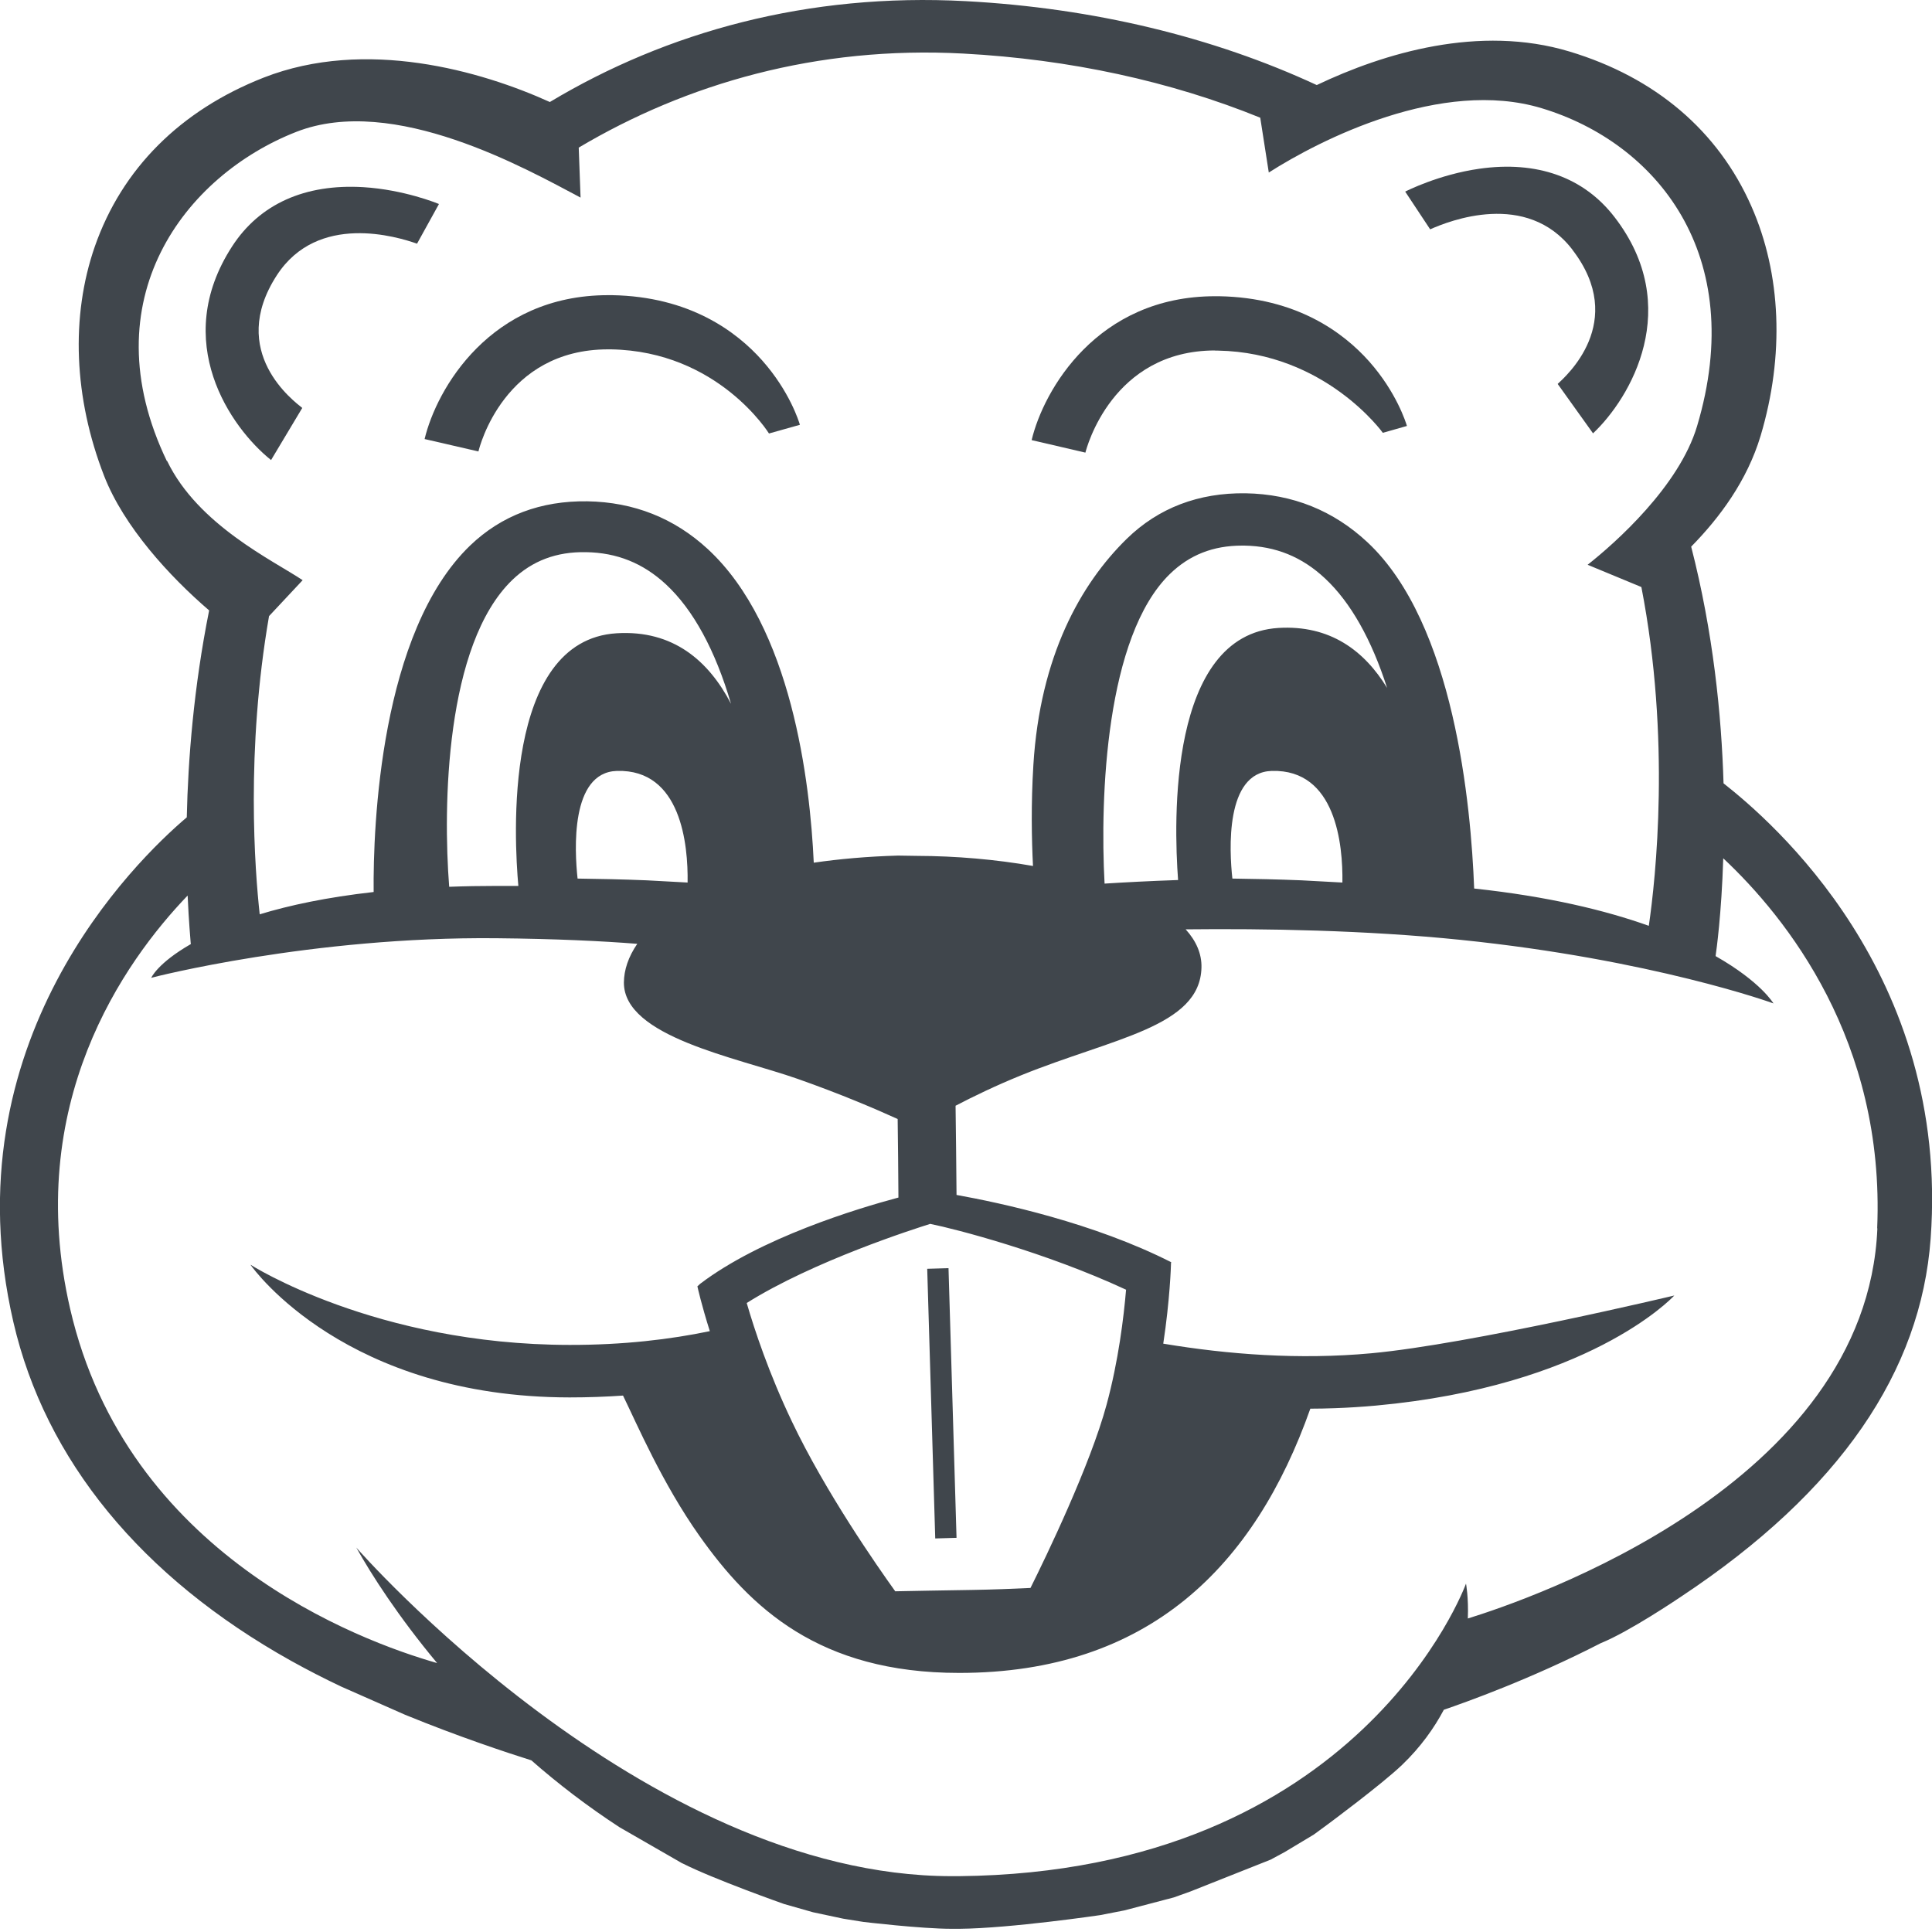 <svg width="40" height="40" viewBox="0 0 40 40" fill="none" xmlns="http://www.w3.org/2000/svg">
<g clip-path="url(#clip0_16894_46778)">
<path d="M32.555 5.171C33.71 6.673 32.404 7.802 32.25 7.949L32.982 8.972C33.762 8.237 34.861 6.356 33.429 4.497C32.793 3.67 31.825 3.323 30.625 3.494C29.787 3.614 29.121 3.953 29.093 3.967L29.61 4.748C29.997 4.575 31.606 3.933 32.555 5.169V5.171Z" fill="#40464C"/>
<path d="M8.635 5.044L9.088 4.224C9.06 4.212 8.368 3.927 7.522 3.875C6.312 3.803 5.374 4.224 4.806 5.101C3.528 7.07 4.774 8.855 5.612 9.525L6.258 8.446C6.094 8.312 4.7 7.291 5.731 5.7C6.579 4.393 8.232 4.904 8.631 5.044H8.635Z" fill="#40464C"/>
<path d="M25.158 7.259C25.178 7.259 25.198 7.259 25.218 7.259C27.438 7.299 28.63 8.961 28.63 8.961L29.129 8.819C29.109 8.751 28.914 8.123 28.347 7.483C27.813 6.883 26.843 6.161 25.24 6.133C25.212 6.133 25.186 6.133 25.158 6.133C22.717 6.133 21.606 8.075 21.359 9.112L22.472 9.371C22.494 9.284 23.022 7.256 25.158 7.256V7.259Z" fill="#40464C"/>
<path d="M9.906 9.345C9.926 9.258 10.436 7.233 12.59 7.233C12.61 7.233 12.63 7.233 12.65 7.233C14.87 7.271 15.921 8.975 15.921 8.975L16.561 8.795C16.541 8.725 16.346 8.099 15.779 7.461C15.245 6.861 14.275 6.139 12.672 6.111C12.646 6.111 12.618 6.111 12.59 6.111C10.149 6.111 9.038 8.053 8.791 9.09L9.906 9.347V9.345Z" fill="#40464C"/>
<path d="M19.638 26.256L19.197 26.269L19.363 31.852L19.804 31.839L19.638 26.256Z" fill="#40464C"/>
<path d="M14.128 38.578C14.786 38.911 16.232 39.42 16.232 39.42L16.832 39.591L17.462 39.725L17.875 39.791C17.875 39.791 19.07 39.934 19.704 39.934C19.756 39.934 19.81 39.934 19.863 39.934C20.925 39.924 22.775 39.651 22.775 39.651L23.278 39.553L24.303 39.284L24.646 39.161L26.307 38.502L26.598 38.345L27.199 37.984L27.484 37.775C27.484 37.775 28.611 36.941 29.033 36.536C29.414 36.169 29.691 35.78 29.893 35.399C30.332 35.248 31.686 34.769 33.144 34.019C33.732 33.782 34.743 33.098 34.809 33.054C38.099 30.872 39.771 28.391 39.972 25.643C40.373 20.159 36.668 16.992 35.684 16.218C35.642 14.8 35.469 13.087 35.014 11.318C35.605 10.716 36.173 9.952 36.452 9.021C36.947 7.363 36.881 5.676 36.261 4.272C35.573 2.709 34.272 1.602 32.495 1.067C30.627 0.503 28.651 1.099 27.262 1.761C25.122 0.768 22.642 0.166 19.999 0.024C16.724 -0.153 13.801 0.662 11.384 2.112C9.954 1.464 7.569 0.782 5.461 1.606C3.733 2.284 2.525 3.494 1.963 5.104C1.46 6.552 1.528 8.239 2.156 9.854C2.565 10.903 3.51 11.934 4.33 12.638C4.009 14.24 3.893 15.737 3.867 16.922C2.796 17.831 -1.061 21.579 0.277 27.372C0.937 30.228 2.924 32.653 6.027 34.386C6.362 34.572 6.709 34.751 7.06 34.917L8.388 35.503C9.495 35.956 10.49 36.285 11.001 36.446C11.553 36.931 12.165 37.4 12.828 37.832L14.128 38.58V38.578ZM3.456 9.549C1.847 6.203 3.833 3.63 6.135 2.73C8.151 1.941 10.903 3.5 12.02 4.091L11.982 3.056C14.21 1.733 16.914 0.946 19.943 1.109C22.151 1.227 24.243 1.685 26.092 2.437L26.269 3.572C27.334 2.892 29.845 1.614 31.917 2.24C34.286 2.954 36.199 5.267 35.136 8.823C34.765 10.066 33.447 11.238 32.87 11.693L33.983 12.154C34.594 15.299 34.28 18.186 34.137 19.168C33.243 18.849 32.061 18.561 30.521 18.396C30.455 16.677 30.112 12.911 28.313 11.228C27.611 10.572 26.762 10.229 25.789 10.213C24.819 10.199 23.986 10.514 23.33 11.154C22.372 12.09 21.533 13.588 21.395 15.837C21.345 16.643 21.359 17.381 21.387 17.929C20.619 17.794 19.794 17.722 18.984 17.72L18.593 17.714C17.951 17.732 17.371 17.785 16.848 17.861C16.772 16.198 16.393 12.973 14.652 11.366C13.958 10.726 13.121 10.395 12.161 10.379C11.198 10.365 10.382 10.672 9.734 11.294C7.874 13.083 7.722 17.101 7.736 18.468C6.765 18.577 5.991 18.743 5.377 18.93C5.277 18.019 5.086 15.55 5.57 12.756L6.266 12.012C5.654 11.603 4.098 10.869 3.46 9.543L3.456 9.549ZM26.467 13.001C24.189 13.143 24.301 17.012 24.391 18.22C23.802 18.24 23.284 18.268 22.869 18.294C22.771 16.495 22.895 13.177 24.219 11.886C24.626 11.489 25.116 11.296 25.715 11.296C25.731 11.296 25.747 11.296 25.761 11.296C26.409 11.306 26.957 11.529 27.434 11.976C27.964 12.471 28.397 13.242 28.718 14.242C28.246 13.47 27.536 12.935 26.465 13.001H26.467ZM27.793 18.272L26.943 18.226C26.455 18.206 25.978 18.196 25.515 18.19C25.452 17.614 25.36 15.989 26.331 15.961C27.661 15.923 27.805 17.492 27.793 18.272ZM14.236 18.272L13.386 18.226C12.899 18.206 12.421 18.196 11.958 18.19C11.896 17.614 11.803 15.989 12.774 15.961C14.104 15.923 14.248 17.492 14.236 18.272ZM19.263 25.34C19.79 25.446 21.644 25.926 23.314 26.702C23.266 27.267 23.158 28.17 22.911 29.081C22.572 30.334 21.66 32.226 21.335 32.877C21.032 32.892 20.522 32.912 20.125 32.918C19.535 32.926 18.878 32.94 18.535 32.946C18.16 32.424 17.089 30.888 16.395 29.43C15.919 28.433 15.62 27.53 15.46 26.977C16.844 26.108 18.936 25.44 19.263 25.338V25.34ZM10.732 18.342C10.588 18.342 10.442 18.342 10.289 18.342C9.942 18.342 9.615 18.348 9.3 18.36C9.17 16.709 9.216 13.346 10.608 12.006C11.019 11.611 11.519 11.42 12.133 11.432C12.772 11.442 13.312 11.659 13.783 12.094C14.353 12.62 14.81 13.464 15.135 14.571C14.676 13.687 13.94 13.039 12.768 13.111C10.408 13.256 10.646 17.391 10.732 18.342ZM38.869 25.434C38.644 30.745 31.652 33.118 30.39 33.509C30.407 33.07 30.352 32.787 30.352 32.787C30.33 32.847 28.156 38.762 19.852 38.844C19.802 38.844 19.756 38.844 19.706 38.844C13.312 38.844 7.377 32.041 7.377 32.041C7.69 32.603 8.249 33.471 9.05 34.432C7.429 33.969 2.625 32.185 1.452 27.097C0.475 22.861 2.567 19.913 3.885 18.541C3.909 19.094 3.943 19.441 3.947 19.511L3.951 19.546C3.257 19.945 3.131 20.245 3.131 20.245C3.161 20.233 6.462 19.387 10.279 19.425C11.507 19.437 12.461 19.483 13.194 19.541C13.009 19.81 12.919 20.083 12.917 20.342C12.913 21.465 15.239 21.89 16.509 22.335C17.401 22.648 18.154 22.971 18.585 23.168C18.591 23.649 18.599 24.287 18.601 24.794C17.736 25.025 15.749 25.629 14.497 26.579L14.439 26.632C14.445 26.662 14.523 27.011 14.696 27.56C13.875 27.731 12.907 27.847 11.793 27.845C7.768 27.841 5.185 26.184 5.185 26.184C5.263 26.297 7.176 28.928 11.793 28.932C12.179 28.932 12.546 28.918 12.899 28.894C13.191 29.492 13.713 30.713 14.481 31.798C15.536 33.287 16.956 34.636 19.858 34.636C23.786 34.636 25.978 32.42 27.129 29.165C27.298 29.165 27.464 29.161 27.633 29.155C27.917 29.145 28.202 29.127 28.489 29.101C32.859 28.7 34.593 26.9 34.665 26.822C34.665 26.822 30.441 27.829 28.391 28.018C26.895 28.156 25.42 28.042 24.084 27.819C24.221 26.915 24.243 26.229 24.245 26.142L24.251 26.134C22.644 25.318 20.721 24.905 19.804 24.74C19.8 24.139 19.79 23.37 19.784 22.893C20.151 22.701 20.621 22.474 21.146 22.261C23.05 21.489 24.843 21.262 24.875 20.035C24.883 19.746 24.765 19.481 24.548 19.241C26.178 19.223 28.274 19.257 30.244 19.459C34.197 19.864 36.703 20.767 36.718 20.775C36.718 20.775 36.46 20.33 35.521 19.796V19.782C35.535 19.686 35.642 18.93 35.678 17.77C36.987 18.998 39.029 21.549 38.865 25.43L38.869 25.434Z" fill="#40464C"/>
</g>
<defs>
<clipPath id="clip0_16894_46778">
<rect width="40" height="39.934" fill="white"/>
</clipPath>
</defs>
</svg>
